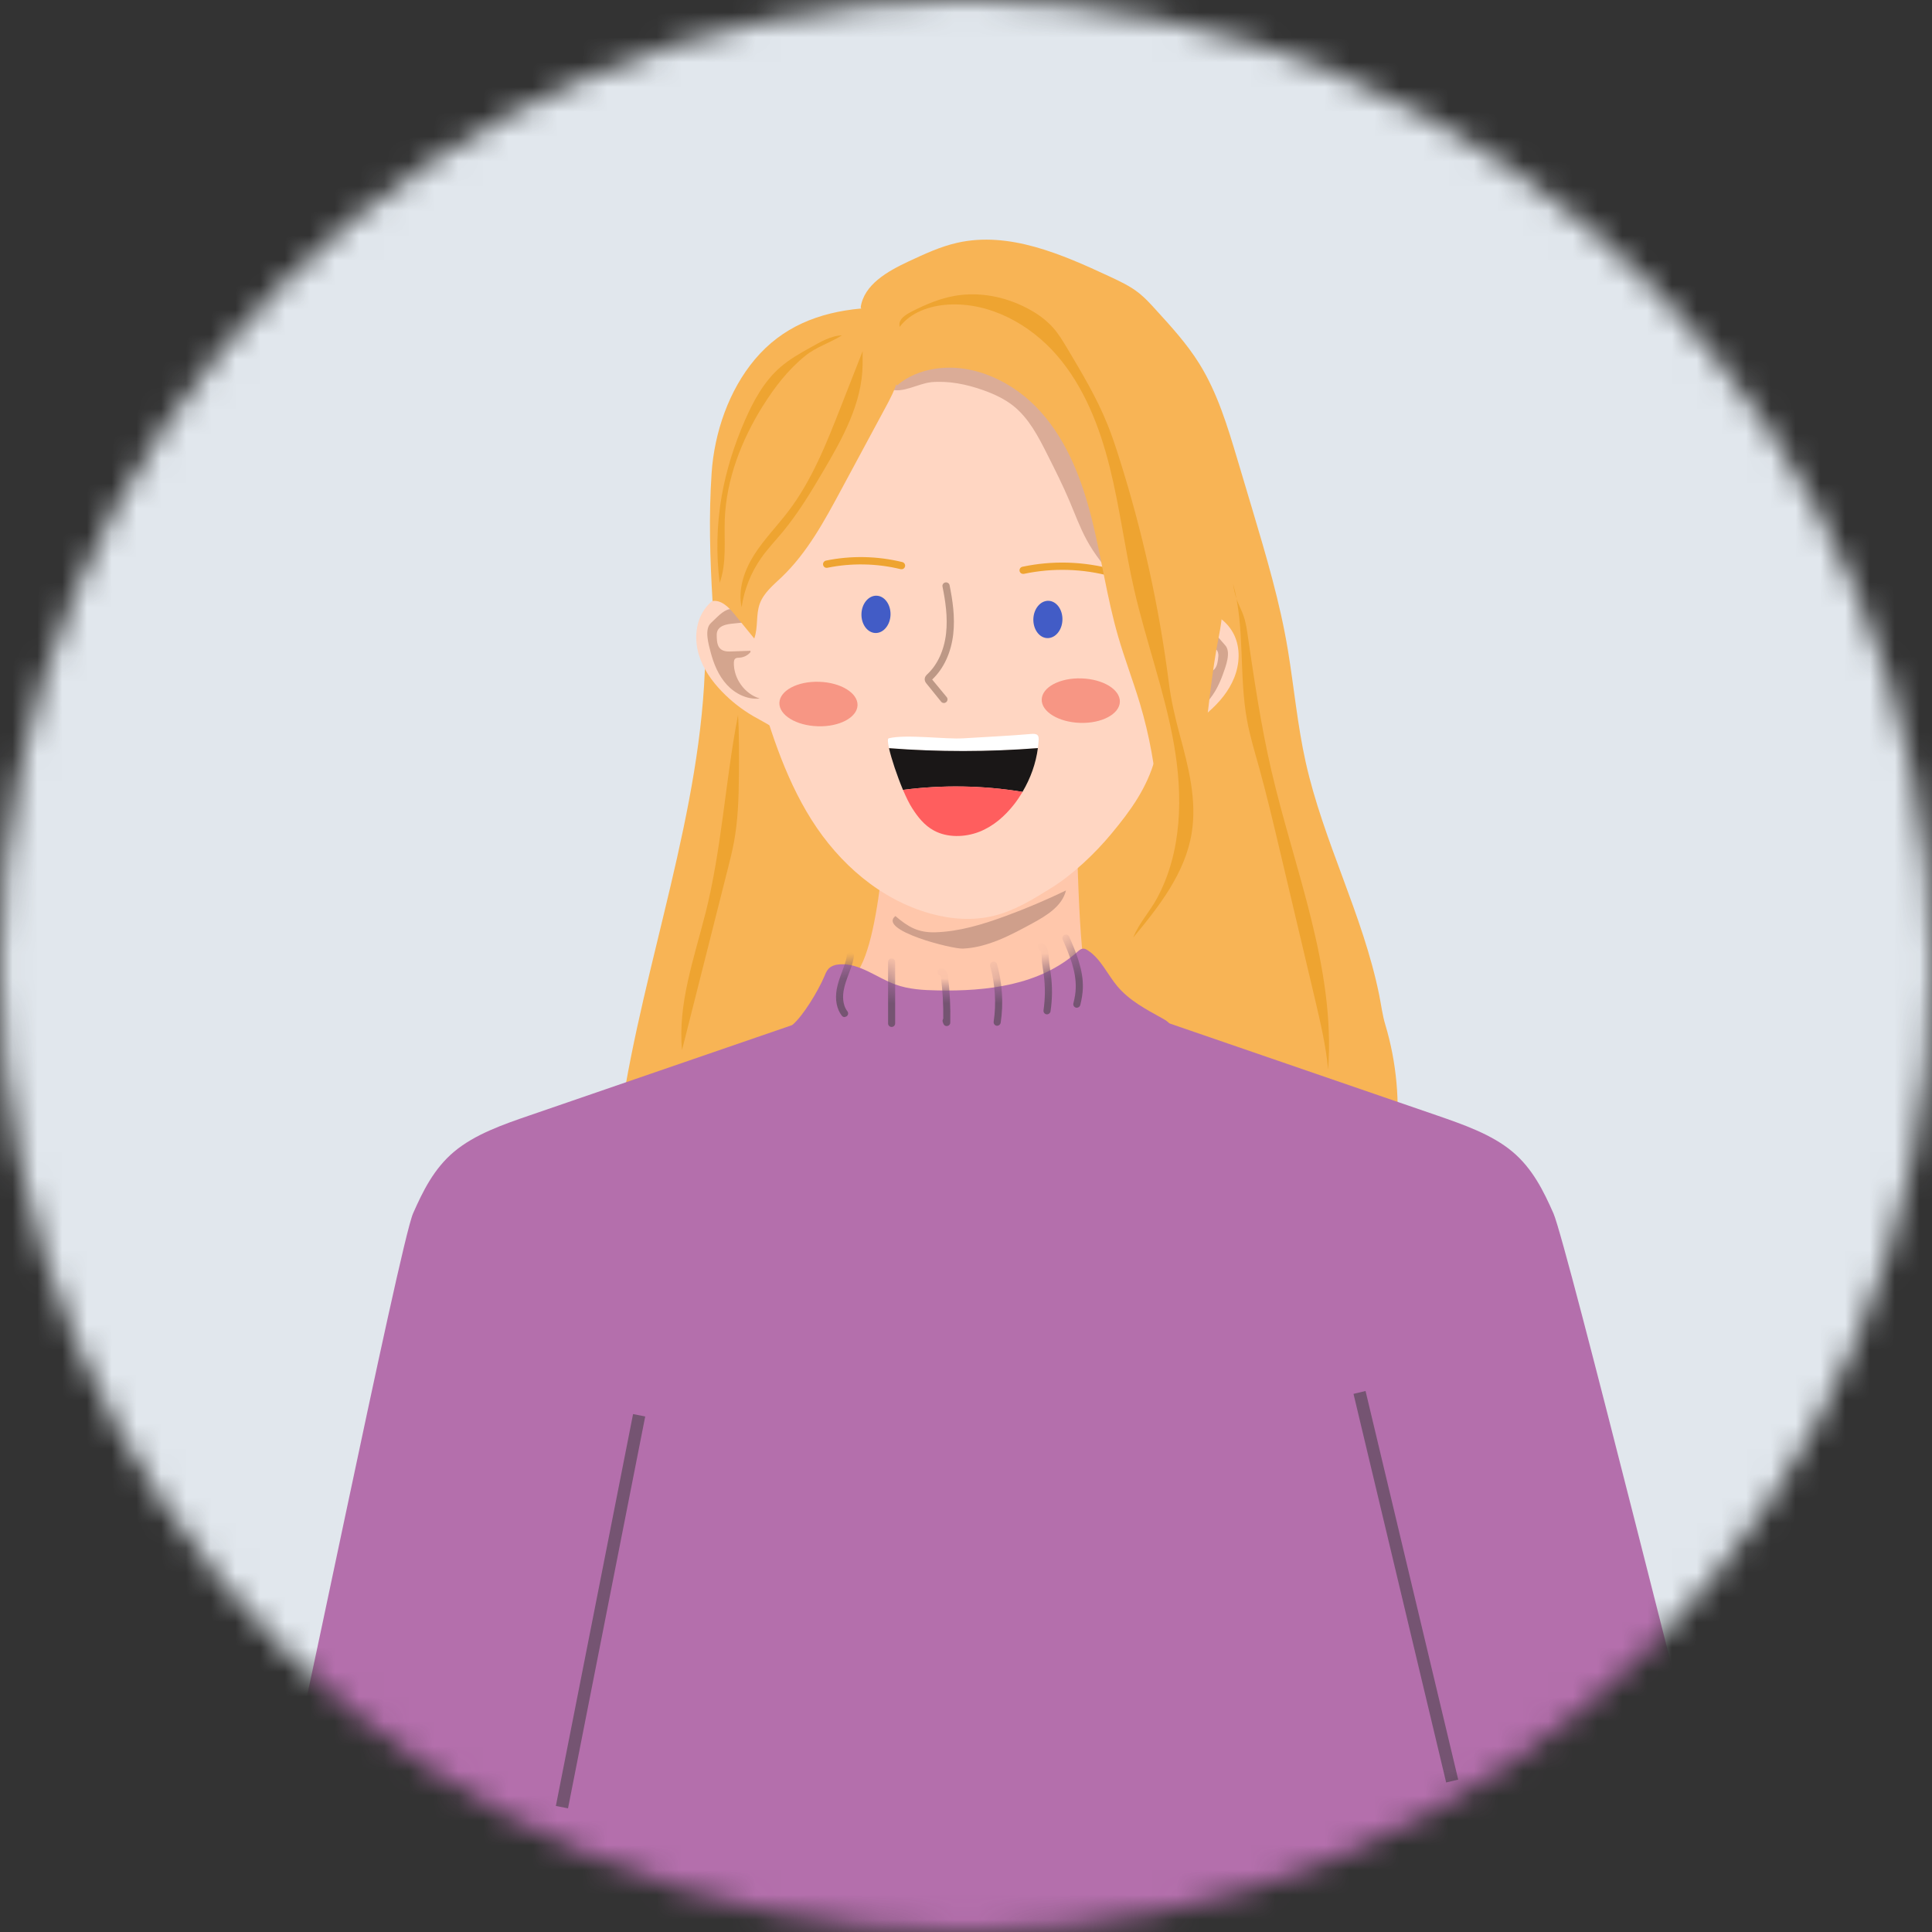 <svg width='78' height='78' viewBox='0 0 78 78' fill='none' xmlns='http://www.w3.org/2000/svg'><rect x="0" y="0" width="78" height="78" fill="#333333" stroke="none"/><mask id='mask0_1533_11827' style='mask-type:alpha' maskUnits='userSpaceOnUse' x='0' y='0' width='78' height='78'><circle cx='39' cy='39' r='39' fill='#DBF4EF'/></mask><g mask='url(#mask0_1533_11827)'><rect width='109.379' height='85.172' transform='matrix(-1 0 0 1 86.069 -4.483)' fill='#E1E7ED'/><path d='M38.117 31.524C38.843 31.524 39.432 30.934 39.432 30.207C39.432 29.48 38.843 28.891 38.117 28.891C37.391 28.891 36.802 29.48 36.802 30.207C36.802 30.934 37.391 31.524 38.117 31.524Z' fill='#222222'/><path d='M44.259 31.612L42.615 31.093L40.795 31.183L38.975 31.093L38.449 31.26C37.355 31.605 36.483 32.439 36.088 33.517L35.009 36.463L35.306 43.538H46.431L45.915 37.965L47.968 36.969L46.162 33.256C45.779 32.469 45.091 31.875 44.258 31.611L44.259 31.612Z' fill='#FDD64B'/><path d='M43.878 31.493C44.604 31.493 45.193 30.904 45.193 30.177C45.193 29.45 44.604 28.86 43.878 28.86C43.151 28.86 42.562 29.45 42.562 30.177C42.562 30.904 43.151 31.493 43.878 31.493Z' fill='#222222'/><path d='M40.87 28.663C42.299 28.663 43.457 27.762 43.457 26.652C43.457 25.541 42.299 24.641 40.87 24.641C39.441 24.641 38.283 25.541 38.283 26.652C38.283 27.762 39.441 28.663 40.87 28.663Z' fill='#222222'/><path d='M42.618 27.536V31.375C42.618 31.958 41.671 32.189 40.797 32.169C39.926 32.146 39.127 31.869 39.127 31.375V27.536H42.618Z' fill='#FFD1CB'/><path d='M44.355 28.285C44.355 28.593 43.999 29.001 43.742 29.254C43.6 29.395 43.372 29.395 43.23 29.254C42.973 29.001 42.617 28.593 42.617 28.285C42.617 27.805 43.006 27.415 43.486 27.415C43.966 27.415 44.355 27.805 44.355 28.285Z' fill='#F9A9A0'/><path d='M43.486 27.701C43.734 27.701 43.946 27.856 44.03 28.075' stroke='#E28883' stroke-width='0.3' stroke-miterlimit='10' stroke-linecap='round'/><path d='M43.855 27.832L43.639 28.097' stroke='#E28883' stroke-width='0.3' stroke-miterlimit='10' stroke-linecap='round'/><path d='M37.387 28.285C37.387 28.593 37.744 29.001 38.001 29.254C38.143 29.395 38.37 29.395 38.512 29.254C38.769 29.001 39.126 28.593 39.126 28.285C39.126 27.805 38.737 27.415 38.257 27.415C37.776 27.415 37.387 27.805 37.387 28.285Z' fill='#F9A9A0'/><path d='M38.257 27.701C38.009 27.701 37.797 27.856 37.712 28.075' stroke='#E28883' stroke-width='0.3' stroke-miterlimit='10' stroke-linecap='round'/><path d='M37.889 27.832L38.105 28.097' stroke='#E28883' stroke-width='0.3' stroke-miterlimit='10' stroke-linecap='round'/><g style='mix-blend-mode:multiply' opacity='0.6'><path d='M42.713 27.748V29.043C42.687 29.113 42.655 29.183 42.618 29.253C42.589 29.309 42.556 29.363 42.521 29.418C42.2 29.921 41.656 30.381 41.201 30.711C40.726 31.054 40.147 30.952 39.613 30.711C39.377 30.604 39.231 30.538 39.126 30.483V27.748H42.712H42.713Z' fill='#E08D8D'/></g><path d='M39.163 25.958L40.885 26.03L42.607 25.958C43.048 25.94 43.41 26.301 43.392 26.741L43.279 29.116C43.255 29.908 42.495 30.357 41.679 30.672C41.133 30.884 40.652 30.841 40.091 30.672C39.239 30.416 38.516 29.908 38.491 29.116L38.378 26.741C38.361 26.301 38.722 25.94 39.163 25.958Z' fill='#FFD1CB'/><path d='M41.815 28.294C41.93 28.294 42.023 28.201 42.023 28.085C42.023 27.97 41.93 27.877 41.815 27.877C41.699 27.877 41.606 27.97 41.606 28.085C41.606 28.201 41.699 28.294 41.815 28.294Z' fill='black'/><path d='M40.836 28.037C40.725 28.217 40.555 28.341 40.37 28.451C40.294 28.496 40.309 28.592 40.397 28.618C40.558 28.664 40.734 28.683 40.949 28.628' stroke='black' stroke-width='0.3' stroke-linecap='round' stroke-linejoin='round'/><path d='M41.544 28.836C41.487 29.08 41.295 29.283 41.035 29.342C40.773 29.4 40.514 29.299 40.357 29.104' stroke='black' stroke-width='0.3' stroke-linecap='round' stroke-linejoin='round'/><path d='M39.523 27.779L40.151 28.072L39.523 28.392' stroke='black' stroke-width='0.3' stroke-linecap='round' stroke-linejoin='round'/><path d='M39.362 28.036L40.151 28.072' stroke='black' stroke-width='0.3' stroke-linecap='round' stroke-linejoin='round'/><path d='M43.483 26.609C43.472 26.505 43.448 26.402 43.419 26.302L42.417 25.219L40.996 25.359L39.367 25.219L38.376 26.23L38.31 26.366C38.251 26.761 38.271 27.251 38.368 27.638C38.488 28.115 38.668 28.163 38.689 27.087C38.689 27.086 38.691 27.084 38.693 27.084H41.138L41.692 26.18L41.894 27.084H43.09C43.09 27.084 43.093 27.086 43.093 27.087C43.114 28.162 43.295 28.115 43.414 27.638C43.498 27.303 43.517 26.954 43.483 26.609Z' fill='#222222'/><path d='M40.449 27.181L40.888 26.35L40.008 27.181H40.449Z' fill='#FFD1CB'/><path d='M45.785 32.581C45.927 31.985 45.559 31.387 44.963 31.245C44.367 31.104 43.77 31.472 43.629 32.068C43.487 32.664 43.855 33.263 44.451 33.404C45.047 33.546 45.644 33.177 45.785 32.581Z' fill='#222222'/><path d='M46.654 33.508C46.141 33.508 45.726 33.093 45.726 32.58C45.726 32.066 46.141 31.651 46.654 31.651V33.508Z' fill='#222222'/><path d='M42.614 30.733V31.093L40.794 32.169L41.014 32.361C41.524 32.808 42.294 32.779 42.77 32.298C43.221 31.843 43.145 31.09 42.614 30.733Z' fill='white'/><path d='M39.126 30.74L39.129 31.099L40.949 32.175L40.729 32.367C40.219 32.814 39.45 32.786 38.973 32.304C38.523 31.849 38.595 31.097 39.126 30.74Z' fill='white'/><path d='M37.889 32.941C38.502 32.941 38.998 32.444 38.998 31.831C38.998 31.219 38.502 30.722 37.889 30.722C37.277 30.722 36.781 31.219 36.781 31.831C36.781 32.444 37.277 32.941 37.889 32.941Z' fill='#222222'/><path d='M36.166 33.982C36.749 33.982 37.221 33.509 37.221 32.926C37.221 32.343 36.749 31.87 36.166 31.87C35.584 31.87 35.112 32.343 35.112 32.926C35.112 33.509 35.584 33.982 36.166 33.982Z' fill='#222222'/><path d='M35.252 32.465C35.448 32.304 35.562 32.055 35.541 31.788L35.48 30.957C35.481 30.747 35.34 30.557 35.129 30.504L35.086 30.494L35.01 30.199V28.981C35.01 28.759 34.83 28.58 34.609 28.58C34.388 28.58 34.209 28.76 34.209 28.981V30.275L34.165 30.265L33.938 28.991C33.899 28.773 33.691 28.628 33.473 28.667C33.254 28.705 33.11 28.914 33.148 29.133L33.329 30.144C33.24 30.032 33.097 29.971 32.947 29.998C32.729 30.037 32.584 30.245 32.623 30.464L32.646 30.597C32.557 30.494 32.417 30.438 32.274 30.464C32.056 30.503 31.911 30.711 31.95 30.93L31.999 31.203L32.147 32.062C32.223 32.508 32.461 32.908 32.815 33.19L33.198 34.725L35.673 34.05L35.253 32.467L35.252 32.465Z' fill='#FFD1CB'/><path d='M33.411 30.323L33.51 30.878C33.549 31.096 33.404 31.305 33.186 31.344C33.162 31.348 33.139 31.351 33.115 31.351C32.998 31.351 32.887 31.299 32.813 31.213' stroke='black' stroke-width='0.3' stroke-miterlimit='10' stroke-linecap='round'/><path d='M32.622 30.463L32.837 31.343C32.876 31.561 32.731 31.769 32.513 31.808C32.295 31.847 32.087 31.702 32.048 31.484L31.949 30.928' stroke='black' stroke-width='0.3' stroke-miterlimit='10' stroke-linecap='round'/><path d='M34.875 30.441L34.138 30.257C33.889 30.195 33.637 30.346 33.575 30.595C33.513 30.844 33.664 31.096 33.913 31.158L33.994 31.179C33.682 31.626 33.614 32.112 33.747 32.63' stroke='black' stroke-width='0.3' stroke-miterlimit='10' stroke-linecap='round'/><path d='M33.912 31.159L34.251 31.244' stroke='black' stroke-width='0.3' stroke-miterlimit='10' stroke-linecap='round'/><path d='M35.257 32.461L35.072 32.631' stroke='black' stroke-width='0.3' stroke-miterlimit='10' stroke-linecap='round'/><path d='M35.579 32.908L32.395 33.653L34.456 42.486L37.641 41.742L35.579 32.908Z' fill='#FDD64B'/><path d='M49.622 30.463C49.478 30.438 49.339 30.493 49.25 30.596L49.274 30.463C49.312 30.245 49.168 30.037 48.949 29.997C48.8 29.97 48.656 30.032 48.567 30.143L48.748 29.132C48.786 28.913 48.642 28.705 48.424 28.666C48.205 28.627 47.998 28.772 47.958 28.991L47.731 30.264L47.688 30.274V28.98C47.688 28.758 47.508 28.579 47.287 28.579C47.066 28.579 46.887 28.759 46.887 28.98V30.198L46.81 30.493L46.767 30.503C46.555 30.556 46.415 30.747 46.416 30.956L46.355 31.788C46.335 32.054 46.449 32.303 46.644 32.465L46.224 34.048L48.699 34.722L49.083 33.187C49.436 32.907 49.674 32.505 49.75 32.059L49.898 31.201L49.947 30.927C49.986 30.709 49.842 30.501 49.623 30.461L49.622 30.463Z' fill='#FFD1CB'/><path d='M49.081 31.213C49.007 31.299 48.897 31.351 48.78 31.351C48.757 31.351 48.733 31.348 48.709 31.344C48.49 31.305 48.346 31.097 48.384 30.878L48.483 30.323' stroke='black' stroke-width='0.3' stroke-miterlimit='10' stroke-linecap='round'/><path d='M49.273 30.463L49.057 31.343C49.019 31.561 49.163 31.769 49.382 31.808C49.6 31.847 49.808 31.702 49.847 31.484L49.946 30.928' stroke='black' stroke-width='0.3' stroke-miterlimit='10' stroke-linecap='round'/><path d='M47.021 30.441L47.759 30.257C48.008 30.195 48.259 30.346 48.321 30.595C48.383 30.844 48.232 31.096 47.983 31.158L47.902 31.179C48.214 31.626 48.282 32.112 48.149 32.63' stroke='black' stroke-width='0.3' stroke-miterlimit='10' stroke-linecap='round'/><path d='M47.983 31.159L47.645 31.244' stroke='black' stroke-width='0.3' stroke-miterlimit='10' stroke-linecap='round'/><path d='M46.638 32.461L46.822 32.631' stroke='black' stroke-width='0.3' stroke-miterlimit='10' stroke-linecap='round'/><path d='M46.201 40.986C47.089 41.194 47.975 40.635 48.17 39.743L49.502 33.653L46.318 32.908L44.976 39.042C44.785 39.916 45.331 40.782 46.201 40.985V40.986Z' fill='#FDD64B'/><path d='M36 34.723L37.193 39.833' stroke='black' stroke-width='0.3' stroke-miterlimit='10' stroke-linecap='round'/><path d='M46.224 34.048L45.038 38.924C44.823 39.811 45.332 40.713 46.202 40.985' stroke='black' stroke-width='0.3' stroke-miterlimit='10' stroke-linecap='round'/><path d='M28.468 25.352C28.64 31.611 26.352 37.644 25.259 43.812C25.081 44.805 24.938 45.828 25.124 46.821C25.456 48.568 26.782 49.974 28.274 50.938C31.014 52.711 34.347 53.281 37.597 53.575C39.824 53.779 42.078 53.87 44.294 53.558C46.593 53.235 48.812 52.482 50.951 51.583C52.016 51.136 53.136 50.589 53.697 49.578C54.146 48.771 54.163 47.792 54.04 46.873C53.909 45.891 53.631 44.934 53.353 43.983C51.967 39.219 50.581 34.455 49.196 29.69' fill='#F8B455'/><path d='M34.748 12.41C34.879 11.488 35.833 10.952 36.677 10.557C37.316 10.259 37.96 9.956 38.65 9.801C40.735 9.332 42.851 10.257 44.789 11.159C45.207 11.353 45.631 11.551 45.989 11.837C46.226 12.026 46.433 12.252 46.639 12.479C47.274 13.174 47.916 13.876 48.414 14.675C49.15 15.854 49.556 17.206 49.954 18.537L50.556 20.553C51.117 22.437 51.681 24.324 51.999 26.265C52.245 27.763 52.383 29.28 52.712 30.761C53.425 33.967 55.022 36.931 55.678 40.152C55.761 40.559 55.81 40.977 55.93 41.375C56.843 44.416 56.491 47.817 54.971 50.603' fill='#F8B455'/><path d='M31.263 24.468C30.899 24.035 30.318 23.795 29.754 23.843C29.19 23.892 28.657 24.227 28.371 24.714C28.07 25.224 28.044 25.862 28.213 26.429C28.382 26.996 28.732 27.491 29.144 27.918C29.522 28.31 29.954 28.648 30.424 28.92C30.785 29.129 31.177 29.304 31.472 29.599' fill='#FFD6C2'/><path d='M29.462 24.594C29.825 24.522 30.521 24.808 30.782 25.069C30.367 25.095 29.951 25.135 29.539 25.181C29.31 25.206 29.041 25.267 28.961 25.481C28.929 25.564 28.935 25.659 28.938 25.748C28.946 25.908 28.964 26.086 29.084 26.194C29.204 26.306 29.39 26.309 29.556 26.3C29.817 26.292 30.08 26.28 30.341 26.272C30.235 26.435 30.049 26.541 29.854 26.552C29.797 26.555 29.731 26.552 29.685 26.59C29.639 26.627 29.631 26.693 29.628 26.753C29.614 27.391 30.06 28.015 30.673 28.201C30.178 28.256 29.685 28.012 29.347 27.646C29.009 27.279 28.815 26.807 28.689 26.326C28.609 26.014 28.425 25.404 28.703 25.152C28.929 24.946 29.175 24.645 29.462 24.591V24.594Z' fill='#D4A58E'/><path d='M43.46 30.409C43.4 32.419 43.555 38.469 43.809 39.022C44.319 40.139 45.49 40.677 46.406 41.381C44.923 42.593 38.046 50.925 36.267 51.188C35.211 51.346 32.007 42.759 32.064 41.361C32.064 41.361 33.625 40.511 34.564 39.308C35.669 37.894 35.847 31.764 35.847 31.764L43.463 30.409H43.46Z' fill='#FFC7AB'/><path d='M31.44 17.782C30.765 19.661 30.037 20.88 30.181 22.87C30.267 24.067 30.14 26.06 30.455 27.217C31.011 29.238 31.647 31.331 32.766 33.101C33.886 34.873 35.544 36.319 37.562 36.883C38.401 37.118 39.297 37.181 40.142 36.969C40.972 36.763 41.711 36.305 42.438 35.852C43.303 35.317 44.214 34.452 44.863 33.668C45.657 32.714 46.304 31.818 46.636 30.624C47.741 26.653 48.385 23.855 48.145 20.176C48.145 20.176 46.782 14.006 40.557 14.017C33.032 14.031 31.97 16.314 31.44 17.777V17.782Z' fill='#FFD6C2'/><path d='M35.953 24.82C35.941 25.235 35.667 25.565 35.343 25.556C35.02 25.547 34.767 25.201 34.779 24.786C34.79 24.371 35.065 24.041 35.389 24.05C35.712 24.059 35.964 24.405 35.953 24.82Z' fill='#425CC6'/><path d='M42.893 25.026C42.882 25.442 42.607 25.771 42.283 25.762C41.96 25.754 41.708 25.407 41.719 24.992C41.731 24.577 42.006 24.248 42.329 24.256C42.653 24.265 42.905 24.611 42.893 25.026Z' fill='#425CC6'/><path d='M38.103 28.382C38.063 28.382 38.02 28.362 37.995 28.328L37.405 27.598C37.382 27.569 37.336 27.512 37.333 27.434C37.328 27.323 37.405 27.251 37.442 27.217C37.852 26.833 38.118 26.249 38.195 25.576C38.27 24.915 38.166 24.25 38.052 23.686C38.035 23.606 38.086 23.529 38.166 23.515C38.247 23.5 38.324 23.549 38.338 23.629C38.456 24.216 38.565 24.909 38.484 25.608C38.398 26.352 38.098 26.996 37.64 27.429C37.64 27.429 37.637 27.431 37.634 27.434L38.221 28.144C38.273 28.207 38.261 28.299 38.198 28.351C38.169 28.373 38.135 28.385 38.101 28.382H38.103Z' fill='#BD9886'/><path d='M34.621 28.471C34.607 28.966 33.888 29.35 33.018 29.321C32.147 29.296 31.451 28.872 31.466 28.376C31.48 27.881 32.199 27.497 33.069 27.526C33.94 27.552 34.635 27.976 34.621 28.471Z' fill='#F79684'/><path d='M45.212 28.334C45.198 28.829 44.479 29.213 43.609 29.184C42.739 29.158 42.043 28.735 42.057 28.239C42.071 27.744 42.79 27.36 43.66 27.389C44.531 27.415 45.227 27.838 45.212 28.334Z' fill='#F79684'/><path d='M44.938 23.274C44.918 23.277 44.895 23.277 44.872 23.274C43.724 22.956 42.501 22.922 41.339 23.168C41.253 23.179 41.181 23.134 41.164 23.056C41.147 22.976 41.198 22.899 41.276 22.882C42.487 22.624 43.758 22.661 44.949 22.993C45.026 23.016 45.072 23.096 45.052 23.174C45.038 23.228 44.992 23.268 44.938 23.28V23.274Z' fill='#EEA431'/><path d='M45.35 18.564C46.203 20.697 47.059 22.263 47.644 24.485C47.95 23.967 48.087 23.371 48.196 22.782C48.58 20.717 49.236 19.091 48.442 17.147C48.113 16.336 47.065 15.592 46.535 14.896C46.166 14.412 45.762 13.943 45.261 13.593C44.76 13.244 44.153 13.024 43.543 13.078C43.406 13.089 43.266 13.118 43.157 13.204C42.51 13.711 43.24 15.217 43.641 15.704C44.377 16.603 44.918 17.482 45.353 18.567L45.35 18.564Z' fill='#F8B455'/><path d='M36.425 22.979C36.405 22.982 36.385 22.982 36.362 22.979C35.4 22.744 34.375 22.724 33.407 22.922C33.321 22.939 33.249 22.888 33.232 22.808C33.215 22.727 33.267 22.65 33.347 22.633C34.36 22.424 35.426 22.447 36.431 22.693C36.508 22.713 36.557 22.793 36.539 22.87C36.525 22.928 36.479 22.971 36.425 22.979Z' fill='#EEA431'/><path d='M46.968 25.136C47.369 24.738 47.97 24.549 48.526 24.646C49.084 24.743 49.582 25.124 49.826 25.634C50.081 26.166 50.049 26.808 49.831 27.355C49.614 27.904 49.221 28.368 48.775 28.755C48.365 29.113 47.904 29.41 47.412 29.64C47.034 29.817 46.63 29.954 46.31 30.224' fill='#FFD6C2'/><path d='M48.755 25.419C48.399 25.316 47.681 25.542 47.397 25.777C47.81 25.84 48.219 25.914 48.626 25.997C48.849 26.043 49.112 26.129 49.175 26.349C49.201 26.435 49.187 26.527 49.175 26.619C49.153 26.779 49.118 26.953 48.992 27.051C48.86 27.151 48.677 27.137 48.514 27.117C48.253 27.085 47.996 27.051 47.735 27.019C47.827 27.191 48.004 27.314 48.196 27.34C48.253 27.349 48.319 27.352 48.359 27.392C48.402 27.434 48.405 27.5 48.399 27.561C48.359 28.199 47.855 28.78 47.231 28.912C47.718 29.009 48.233 28.812 48.6 28.477C48.969 28.142 49.207 27.686 49.373 27.22C49.482 26.916 49.717 26.324 49.462 26.049C49.255 25.823 49.035 25.505 48.755 25.422V25.419Z' fill='#D4A58E'/><path d='M38.879 38.298C39.886 38.249 40.811 37.751 41.699 37.267C42.266 36.958 42.884 36.577 43.036 35.95C42.234 36.336 41.413 36.686 40.574 36.992C39.666 37.324 38.727 37.61 37.762 37.639C37.066 37.659 36.66 37.421 36.15 36.983C35.423 37.553 38.435 38.321 38.879 38.298Z' fill='#CF9F8B'/><path d='M41.902 30.206C41.916 30.092 41.928 29.98 41.934 29.866C41.936 29.8 41.934 29.725 41.885 29.677C41.825 29.622 41.724 29.625 41.639 29.631C40.751 29.708 39.783 29.754 38.893 29.808C38.168 29.854 36.579 29.634 35.878 29.808C35.829 29.82 35.84 29.977 35.892 30.209C37.891 30.364 39.904 30.361 41.902 30.206Z' fill='white'/><path d='M35.892 30.209C35.987 30.633 36.216 31.317 36.456 31.89C38.057 31.681 39.689 31.709 41.281 31.97C41.607 31.42 41.822 30.819 41.902 30.203C39.904 30.358 37.891 30.361 35.892 30.206V30.209Z' fill='#1A1717'/><path d='M36.456 31.89C36.583 32.185 36.711 32.451 36.829 32.632C37.052 32.981 37.318 33.324 37.708 33.533C38.246 33.825 38.956 33.808 39.535 33.582C40.113 33.356 40.574 32.941 40.935 32.483C41.064 32.319 41.178 32.148 41.284 31.97C39.692 31.707 38.06 31.681 36.459 31.89H36.456Z' fill='#FF5E5E'/><path d='M45.888 21.127C46.24 21.934 46.59 22.744 46.813 23.595C47.033 24.445 47.122 25.347 46.936 26.206C47.615 25.364 48.634 24.07 48.597 22.991' fill='#F8B455'/><path d='M37.579 15.431C38.295 15.365 39.014 15.511 39.692 15.751C40.128 15.906 40.551 16.101 40.912 16.387C41.542 16.891 41.923 17.633 42.286 18.354C42.596 18.97 42.905 19.582 43.174 20.218C43.4 20.751 43.598 21.295 43.873 21.802C44.5 22.955 45.502 23.852 46.481 24.725C46.538 23.571 45.96 22.5 45.553 21.418C45.058 20.101 44.809 18.703 44.354 17.372C43.896 16.041 43.186 14.729 42.017 13.945C41.181 13.383 40.168 13.134 39.163 13.074C38.478 13.031 37.771 13.074 37.147 13.355C36.915 13.458 36.694 13.595 36.517 13.779C36.345 13.956 36.214 14.171 36.087 14.383C35.861 14.761 35.297 15.459 35.933 15.708C36.42 15.9 37.087 15.479 37.579 15.434V15.431Z' fill='#DBAC97'/><path d='M47.134 16.307C47.343 16.504 47.555 16.705 47.764 16.902C48.082 17.203 48.403 17.509 48.6 17.899C48.783 18.262 48.846 18.675 48.895 19.078C49.167 21.286 49.654 23.451 49.218 25.633C48.6 28.719 48.709 32 47.395 34.861C47.143 35.408 46.942 35.814 46.596 36.307C46.979 33.678 46.785 30.964 46.026 28.419C45.751 27.497 45.402 26.597 45.136 25.673C44.689 24.124 44.471 22.517 44.079 20.954C43.687 19.391 43.097 17.833 42.02 16.63C40.947 15.428 39.315 14.635 37.725 14.892C37.176 14.981 36.637 15.196 36.214 15.562L35.252 14.022C35.252 14.022 37.871 10.428 42.896 12.467C47.922 14.506 47.131 16.31 47.131 16.31L47.134 16.307Z' fill='#F8B455'/><path d='M36.246 15.305C36.14 15.728 35.931 16.118 35.722 16.501C35.135 17.592 34.548 18.686 33.958 19.777C33.282 21.034 32.59 22.314 31.559 23.299C31.221 23.622 30.834 23.932 30.674 24.373C30.511 24.819 30.614 25.332 30.451 25.778C30.187 25.455 29.924 25.134 29.663 24.811C29.431 24.527 29.131 24.212 28.767 24.264C28.664 22.543 28.613 20.819 28.73 19.098C28.839 17.469 29.426 15.757 30.477 14.509C31.579 13.197 33.051 12.613 34.757 12.456C35.387 12.398 36.066 12.401 36.593 12.748C36.91 12.957 37.245 13.297 37.603 13.169' fill='#F8B455'/><path d='M44.606 40.421C49.067 41.956 53.531 43.49 57.992 45.025C59.094 45.406 60.231 45.801 61.061 46.497C61.877 47.181 62.321 48.092 62.716 48.985C63.252 50.196 68.733 72.419 69.162 73.656C69.288 74.017 69.408 74.392 69.328 74.761C69.254 75.11 69.005 75.417 68.716 75.686C68.031 76.319 67.115 76.754 66.187 77.135C62.522 78.629 53.456 79.377 49.402 79.926C46.607 80.304 43.779 80.594 40.947 80.714H38.447C35.615 80.594 32.786 80.304 29.992 79.926C25.938 79.377 17.872 78.629 14.207 77.135C13.279 76.757 12.36 76.319 11.678 75.686C11.389 75.42 11.143 75.11 11.066 74.761C10.985 74.392 11.108 74.017 11.232 73.656C11.661 72.419 16.142 50.193 16.678 48.985C17.073 48.092 17.517 47.181 18.333 46.497C19.163 45.801 20.297 45.403 21.402 45.025C25.863 43.49 30.327 41.956 34.788 40.421' fill='#B46FAC'/><path d='M33.267 39.451C33.316 39.334 33.361 39.211 33.444 39.119C33.559 38.993 33.734 38.944 33.9 38.933C34.699 38.876 35.392 39.471 36.147 39.746C36.691 39.944 37.273 39.975 37.845 39.986C39.835 40.026 41.971 39.783 43.503 38.423C43.566 38.369 43.632 38.309 43.712 38.3C43.787 38.291 43.858 38.329 43.921 38.371C44.439 38.706 44.709 39.339 45.112 39.82C45.599 40.399 46.272 40.751 46.919 41.109C47.077 41.195 47.251 41.303 47.303 41.484C47.34 41.616 47.303 41.753 47.268 41.885C46.936 43.041 46.329 44.155 45.373 44.803C44.794 45.195 44.122 45.395 43.452 45.556C41.307 46.062 39.088 46.182 36.903 45.959C35.758 45.842 34.593 45.618 33.602 44.997C32.611 44.373 31.815 43.282 31.772 42.057C31.755 41.596 31.632 41.681 31.99 41.381C32.428 41.011 33.023 40.015 33.267 39.451Z' fill='#B46FAC'/><mask id='mask1_1533_11827' style='mask-type:luminance' maskUnits='userSpaceOnUse' x='31' y='38' width='17' height='9'><path d='M33.269 39.451C33.317 39.333 33.363 39.21 33.446 39.118C33.561 38.992 33.735 38.944 33.901 38.932C34.7 38.875 35.393 39.471 36.149 39.745C36.693 39.943 37.274 39.975 37.847 39.986C39.837 40.026 41.973 39.783 43.505 38.423C43.568 38.368 43.634 38.308 43.714 38.3C43.788 38.291 43.86 38.328 43.923 38.371C44.441 38.706 44.71 39.339 45.114 39.82C45.601 40.398 46.274 40.751 46.921 41.108C47.078 41.194 47.253 41.303 47.304 41.483C47.342 41.615 47.304 41.753 47.27 41.884C46.938 43.041 46.331 44.155 45.375 44.802C44.796 45.194 44.123 45.395 43.453 45.555C41.309 46.062 39.09 46.182 36.905 45.959C35.76 45.842 34.594 45.618 33.604 44.997C32.613 44.373 31.817 43.282 31.774 42.056C31.757 41.595 31.634 41.681 31.992 41.38C32.43 41.011 33.025 40.015 33.269 39.451Z' fill='white'/></mask><g mask='url(#mask1_1533_11827)'><path d='M34.099 41.063C34.056 41.063 34.013 41.043 33.985 41.005C33.779 40.736 33.707 40.355 33.781 39.935C33.827 39.683 33.916 39.445 34.002 39.216C34.033 39.13 34.065 39.047 34.093 38.961C34.133 38.844 34.176 38.703 34.191 38.563C34.199 38.483 34.274 38.426 34.345 38.434C34.426 38.443 34.483 38.511 34.474 38.589C34.46 38.758 34.408 38.918 34.363 39.053C34.334 39.141 34.3 39.227 34.268 39.313C34.182 39.542 34.102 39.757 34.062 39.983C34.028 40.181 33.999 40.553 34.211 40.828C34.26 40.891 34.248 40.98 34.185 41.028C34.159 41.048 34.128 41.057 34.099 41.057V41.063Z' fill='#755472'/><path d='M35.997 41.461C35.917 41.461 35.854 41.398 35.854 41.318V38.838C35.854 38.758 35.917 38.695 35.997 38.695C36.077 38.695 36.14 38.758 36.14 38.838V41.318C36.14 41.398 36.077 41.461 35.997 41.461Z' fill='#755472'/><path d='M38.222 41.426C38.162 41.426 38.108 41.389 38.088 41.331L38.062 41.263C38.045 41.217 38.053 41.166 38.082 41.128C38.091 40.561 38.056 39.989 37.985 39.425C37.985 39.41 37.979 39.396 37.976 39.387C37.922 39.379 37.873 39.339 37.859 39.281C37.839 39.204 37.885 39.127 37.959 39.107C38.019 39.09 38.082 39.101 38.134 39.135C38.239 39.204 38.262 39.347 38.268 39.387C38.348 40.017 38.38 40.656 38.365 41.286C38.365 41.354 38.314 41.412 38.245 41.423C38.237 41.423 38.231 41.423 38.222 41.423V41.426Z' fill='#755472'/><path d='M40.26 41.412C40.26 41.412 40.246 41.412 40.237 41.412C40.16 41.4 40.106 41.326 40.117 41.248C40.229 40.504 40.177 39.728 39.974 39.004C39.954 38.926 39.997 38.849 40.074 38.826C40.151 38.806 40.229 38.849 40.252 38.926C40.466 39.691 40.518 40.507 40.401 41.288C40.389 41.36 40.329 41.412 40.26 41.412Z' fill='#755472'/><path d='M42.27 40.951C42.27 40.951 42.256 40.951 42.25 40.951C42.173 40.939 42.119 40.868 42.13 40.787C42.199 40.309 42.202 39.825 42.139 39.35C42.13 39.29 42.121 39.233 42.113 39.172C42.09 39.026 42.067 38.878 42.061 38.723C42.053 38.557 42.044 38.397 41.961 38.339C41.895 38.296 41.878 38.208 41.921 38.142C41.964 38.076 42.053 38.059 42.119 38.102C42.322 38.236 42.333 38.494 42.345 38.683C42.353 38.846 42.373 38.984 42.396 39.13C42.405 39.19 42.413 39.25 42.422 39.31C42.491 39.814 42.488 40.324 42.413 40.828C42.402 40.899 42.342 40.951 42.273 40.951H42.27Z' fill='#755472'/><path d='M43.473 40.687C43.473 40.687 43.45 40.687 43.439 40.681C43.362 40.661 43.316 40.584 43.336 40.507C43.393 40.283 43.425 40.083 43.43 39.897C43.456 39.21 43.164 38.528 42.904 37.93C42.872 37.858 42.904 37.772 42.978 37.741C43.05 37.709 43.135 37.741 43.167 37.815C43.439 38.442 43.745 39.155 43.717 39.908C43.708 40.115 43.674 40.335 43.614 40.575C43.596 40.641 43.539 40.684 43.476 40.684L43.473 40.687Z' fill='#755472'/></g><path d='M46.703 36.281C47.727 34.4 47.765 32.127 47.39 30.019C47.017 27.912 46.267 25.887 45.789 23.803C45.414 22.168 45.211 20.493 44.804 18.867C44.398 17.24 43.773 15.626 42.677 14.354C41.58 13.083 39.948 12.195 38.273 12.298C37.534 12.344 36.767 12.608 36.323 13.197C36.249 12.894 36.547 12.713 36.824 12.57C37.371 12.293 37.944 12.049 38.551 11.943C39.539 11.771 40.572 11.975 41.46 12.439C41.858 12.645 42.23 12.905 42.528 13.243C42.748 13.495 42.92 13.784 43.092 14.071C43.685 15.067 44.283 16.066 44.715 17.143C44.89 17.575 45.036 18.016 45.176 18.46C46.121 21.432 46.797 24.487 47.192 27.582C47.278 28.264 47.441 28.963 47.619 29.627C47.974 30.935 48.332 32.295 48.111 33.633C47.851 35.242 46.797 36.596 45.752 37.85C45.961 37.306 46.422 36.799 46.7 36.287L46.703 36.281Z' fill='#EEA431'/><path d='M34.825 14.735C34.805 16.272 34.024 17.687 33.242 19.012C32.741 19.863 32.231 20.71 31.604 21.469C31.312 21.821 30.997 22.151 30.734 22.523C30.319 23.113 30.044 23.8 29.941 24.516C29.786 23.788 30.049 23.03 30.447 22.4C30.845 21.773 31.375 21.237 31.825 20.645C32.784 19.385 33.371 17.89 33.949 16.418C34.241 15.671 34.536 14.924 34.828 14.176' fill='#EEA431'/><path d='M30.802 16.381C29.937 17.767 29.322 19.342 29.261 20.974C29.23 21.833 29.347 22.723 29.055 23.531C28.909 22.371 28.935 21.189 29.135 20.035C29.319 18.981 29.645 17.956 30.072 16.977C30.421 16.178 30.851 15.387 31.512 14.818C31.881 14.5 32.308 14.259 32.735 14.022C33.11 13.813 33.551 13.549 33.989 13.541C33.505 13.847 32.969 13.996 32.511 14.365C31.821 14.921 31.271 15.634 30.805 16.381H30.802Z' fill='#EEA431'/><path d='M49.78 23.554C49.929 24.573 50.201 24.473 50.35 25.492C50.625 27.368 50.897 29.249 51.326 31.096C52.257 35.11 53.923 39.07 53.62 43.182C53.531 42.217 53.308 41.272 53.087 40.33C52.617 38.34 52.148 36.347 51.675 34.357C51.406 33.22 51.137 32.081 50.825 30.956C50.651 30.334 50.464 29.716 50.347 29.083C50.012 27.259 50.273 25.343 49.78 23.557' fill='#EEA431'/><path d='M28.472 36.905C28.014 38.715 27.361 40.536 27.535 42.394C27.819 41.274 28.099 40.155 28.383 39.038C28.615 38.125 28.844 37.209 29.076 36.295C29.179 35.892 29.279 35.488 29.382 35.084C29.474 34.726 29.562 34.368 29.631 34.005C29.794 33.128 29.823 32.235 29.832 31.345C29.837 30.52 29.846 29.69 29.797 28.865C29.279 31.534 29.145 34.257 28.474 36.905H28.472Z' fill='#EEA431'/><line x1='25.804' y1='57.138' x2='22.687' y2='72.959' stroke='#755472' stroke-width='0.5'/><line y1='-0.25' x2='16.125' y2='-0.25' transform='matrix(0.232 0.973 0.973 -0.232 55.131 56.158)' stroke='#755472' stroke-width='0.5'/></g></svg>
